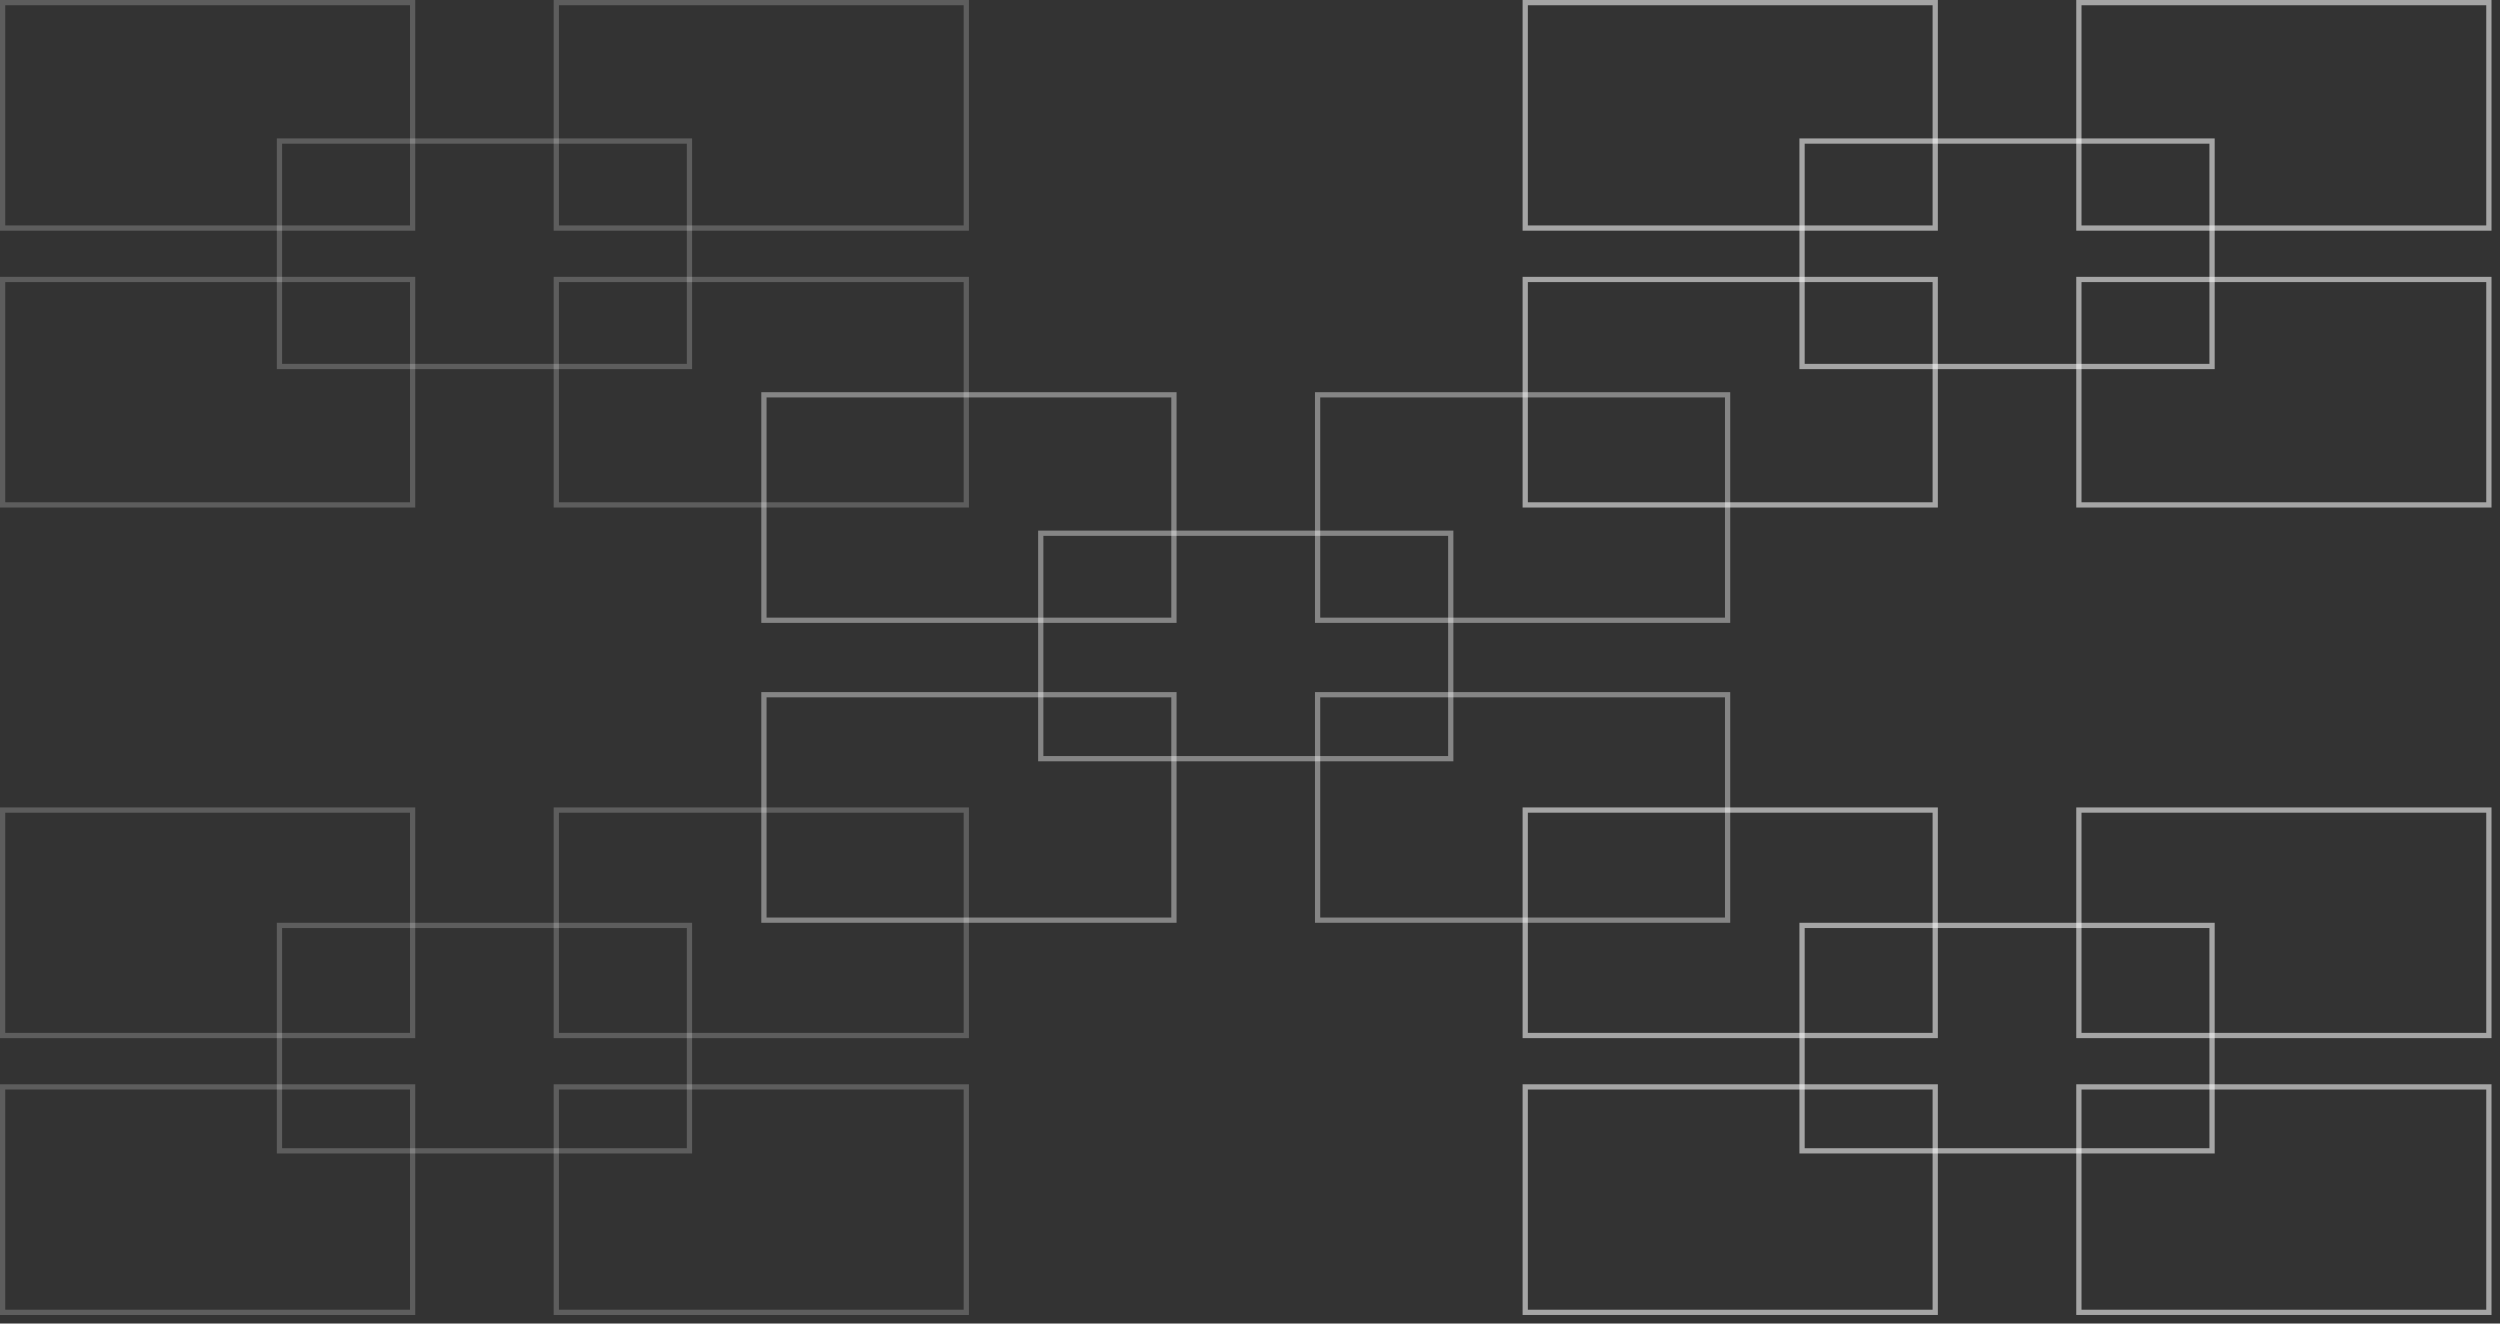 <svg width="238" height="126" viewBox="0 0 238 126" fill="none" xmlns="http://www.w3.org/2000/svg">
<rect x="0" y="0" width="238" height="126" fill="#333333" stroke="none"/>
<rect x="72.726" y="37.586" width="39.032" height="21.462" stroke="white" stroke-opacity="0.4" stroke-width="0.5"/>
<rect x="0.25" y="77.118" width="39.032" height="21.462" stroke="white" stroke-opacity="0.21" stroke-width="0.5"/>
<rect x="145.201" y="77.118" width="39.032" height="21.462" stroke="white" stroke-opacity="0.56" stroke-width="0.5"/>
<rect x="0.25" y="0.25" width="39.032" height="21.462" stroke="white" stroke-opacity="0.21" stroke-width="0.5"/>
<rect x="145.201" y="0.25" width="39.032" height="21.462" stroke="white" stroke-opacity="0.56" stroke-width="0.5"/>
<rect x="72.726" y="66.137" width="39.032" height="21.462" stroke="white" stroke-opacity="0.4" stroke-width="0.5"/>
<rect x="0.25" y="103.473" width="39.032" height="21.462" stroke="white" stroke-opacity="0.21" stroke-width="0.5"/>
<rect x="145.201" y="103.473" width="39.032" height="21.462" stroke="white" stroke-opacity="0.56" stroke-width="0.5"/>
<rect x="0.25" y="26.605" width="39.032" height="21.462" stroke="white" stroke-opacity="0.21" stroke-width="0.5"/>
<rect x="145.201" y="26.605" width="39.032" height="21.462" stroke="white" stroke-opacity="0.56" stroke-width="0.5"/>
<rect x="125.435" y="37.586" width="39.032" height="21.462" stroke="white" stroke-opacity="0.4" stroke-width="0.5"/>
<rect x="52.959" y="77.118" width="39.032" height="21.462" stroke="white" stroke-opacity="0.21" stroke-width="0.5"/>
<rect x="197.91" y="77.118" width="39.032" height="21.462" stroke="white" stroke-opacity="0.56" stroke-width="0.5"/>
<rect x="52.959" y="0.25" width="39.032" height="21.462" stroke="white" stroke-opacity="0.21" stroke-width="0.5"/>
<rect x="197.91" y="0.25" width="39.032" height="21.462" stroke="white" stroke-opacity="0.56" stroke-width="0.5"/>
<rect x="125.435" y="66.137" width="39.032" height="21.462" stroke="white" stroke-opacity="0.4" stroke-width="0.5"/>
<rect x="52.959" y="103.473" width="39.032" height="21.462" stroke="white" stroke-opacity="0.21" stroke-width="0.5"/>
<rect x="197.91" y="103.473" width="39.032" height="21.462" stroke="white" stroke-opacity="0.56" stroke-width="0.5"/>
<rect x="52.959" y="26.605" width="39.032" height="21.462" stroke="white" stroke-opacity="0.21" stroke-width="0.5"/>
<rect x="197.91" y="26.605" width="39.032" height="21.462" stroke="white" stroke-opacity="0.56" stroke-width="0.5"/>
<rect x="99.08" y="50.764" width="39.032" height="21.462" stroke="white" stroke-opacity="0.4" stroke-width="0.5"/>
<rect x="26.605" y="88.099" width="39.032" height="21.462" stroke="white" stroke-opacity="0.21" stroke-width="0.5"/>
<rect x="171.556" y="88.099" width="39.032" height="21.462" stroke="white" stroke-opacity="0.56" stroke-width="0.5"/>
<rect x="26.605" y="13.428" width="39.032" height="21.462" stroke="white" stroke-opacity="0.21" stroke-width="0.5"/>
<rect x="171.556" y="13.428" width="39.032" height="21.462" stroke="white" stroke-opacity="0.56" stroke-width="0.5"/>
</svg>
